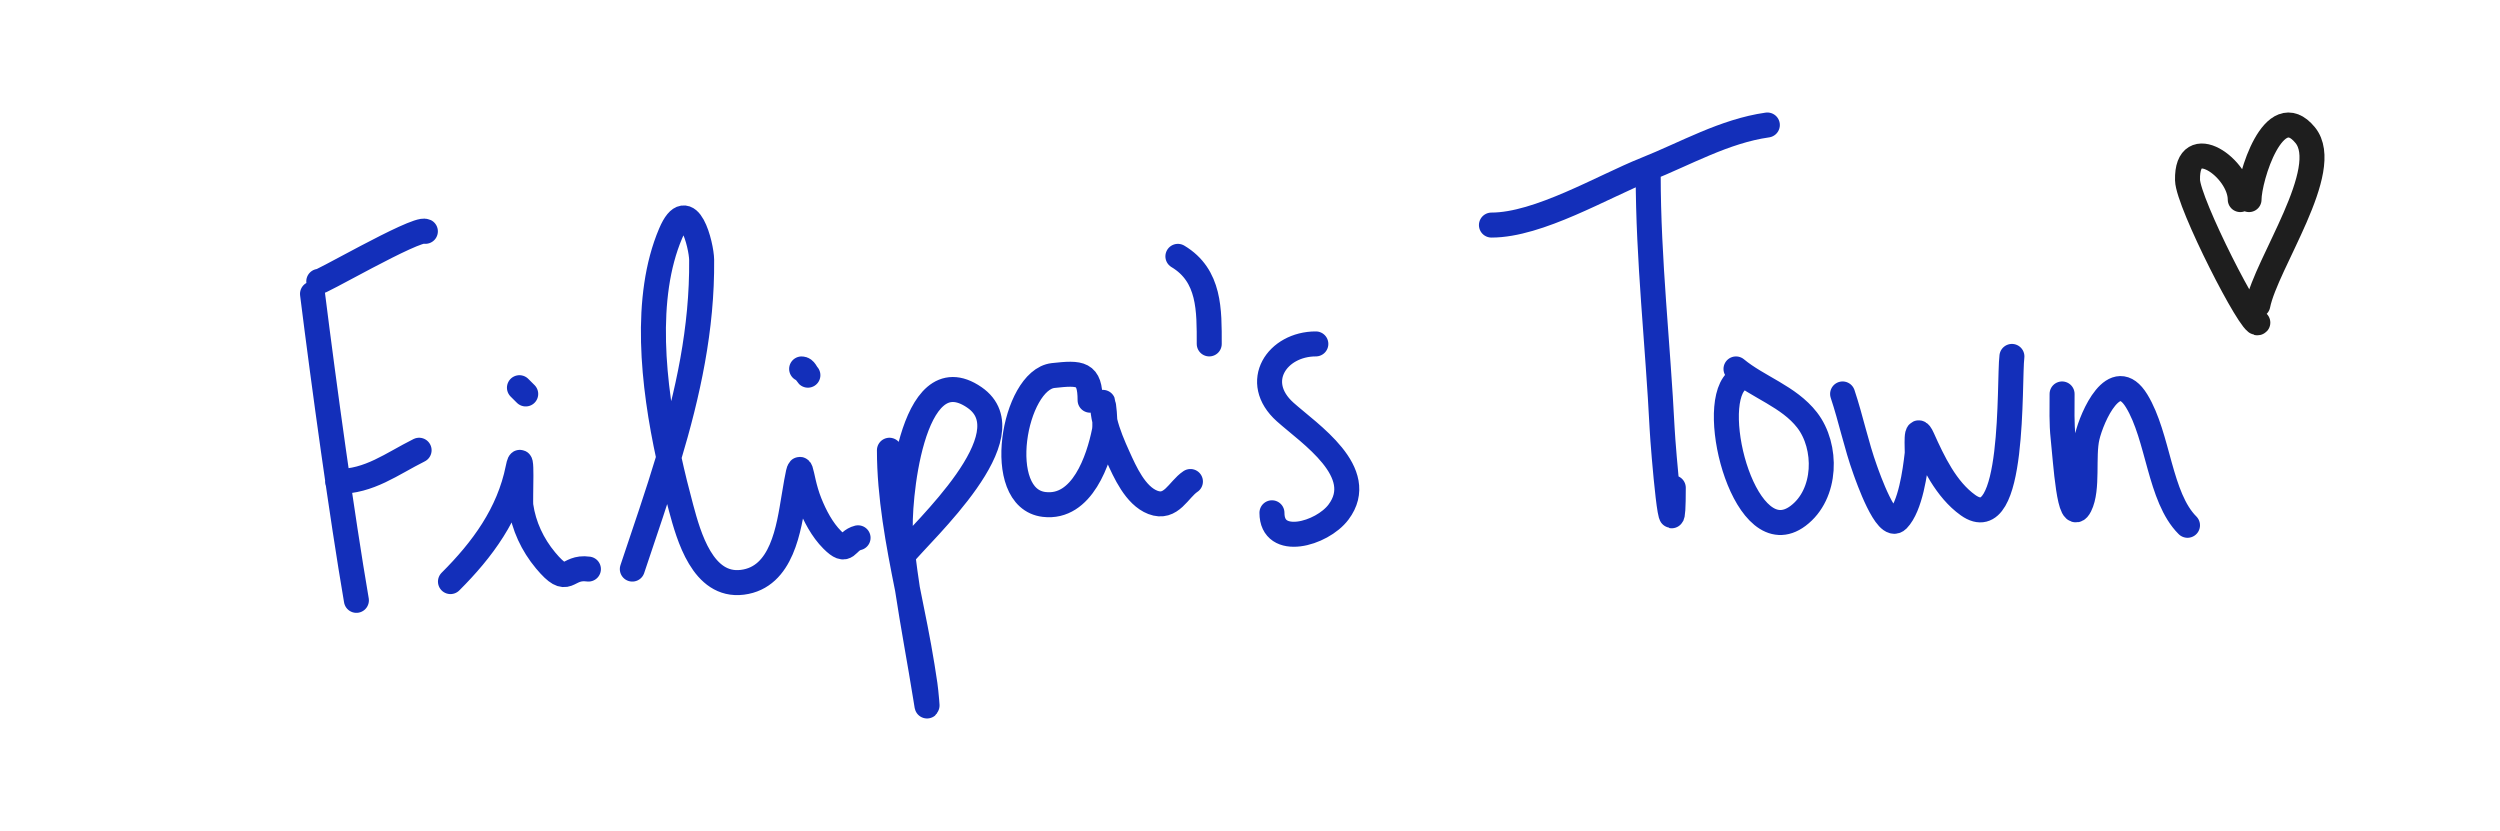 <svg width="400" height="133" viewBox="0 0 400 133" fill="none" xmlns="http://www.w3.org/2000/svg">
<path d="M50 47.02C51.852 61.802 54.708 82.531 57.023 96.056M51.003 45.018C50.029 45.99 66.633 36.301 68.06 37.013M54.014 77.042C59.132 77.042 62.644 74.239 67.057 72.038M72.074 93.054C77.18 87.961 81.428 82.205 82.887 74.93C83.657 71.091 83.193 79.946 83.333 80.934C83.788 84.143 85.213 87.175 87.291 89.663C91.035 94.144 90.476 90.53 94.147 91.053M83.11 62.031L84.114 63.032M101.171 91.053C103.162 85.094 105.212 79.181 107.001 73.216M107.001 73.216C110.069 62.98 112.365 52.593 112.263 41.572C112.242 39.316 110.136 30.683 107.302 37.346C102.948 47.584 104.454 61.521 107.001 73.216ZM107.001 73.216C107.62 76.061 108.301 78.773 108.974 81.268C110.182 85.74 112.443 93.965 118.785 93.165C125.173 92.36 126.21 84.476 127.035 79.544C128.365 71.582 127.712 75.869 129.543 80.434C130.379 82.519 131.541 84.761 133.166 86.382C135.655 88.865 135.248 86.558 137.291 86.049M128.261 59.029C128.78 59.029 128.957 59.723 129.264 60.03M142.308 72.039C142.308 79.358 143.708 86.831 145.191 94.214M145.191 94.214C146.03 98.393 146.895 102.543 147.547 106.62C147.981 109.329 148.076 109.877 148.272 112.124C148.407 113.674 148.294 112.802 148.105 111.623C147.176 105.83 146.072 100.032 145.191 94.214ZM145.191 94.214C144.921 92.435 144.672 90.654 144.456 88.871M144.456 88.871C144.321 87.764 144.199 86.657 144.091 85.549C143.661 81.094 145.655 56.526 155.909 63.588C164.635 69.597 147.589 84.971 144.456 88.871ZM144.456 88.871C144.405 88.934 144.358 88.994 144.314 89.051M174.415 64.032C174.415 59.648 172.897 59.599 168.506 60.085C162.239 60.78 158.875 79.725 167.057 80.711C173.164 81.448 175.787 73.537 176.7 68.981C176.777 68.598 176.792 68.002 176.773 67.364M176.773 67.364C176.722 65.631 176.421 63.586 176.421 64.644C176.421 65.526 176.555 66.444 176.773 67.364ZM176.773 67.364C177.245 69.354 178.111 71.356 178.874 73.039C179.994 75.509 181.649 79.292 184.448 80.378C187.421 81.531 188.542 78.323 190.468 77.042M188.462 41.016C193.61 44.097 193.478 49.665 193.478 55.026M210.535 55.026C204.36 55.026 200.239 61.093 205.63 65.923C209.522 69.41 218.951 75.561 214.158 81.935C211.496 85.475 203.512 87.68 203.512 82.046M263.712 28.006C263.712 41.524 265.269 55.09 265.942 68.592C266.095 71.657 267.726 91.149 267.726 78.043M238.629 36.012C246.181 36.012 256.454 29.857 263.322 27.116C269.737 24.557 275.897 20.98 282.776 20M277.759 61.03C273.221 65.556 279.343 88.784 287.681 82.546C292.321 79.076 292.417 71.432 289.131 67.202C286.194 63.423 281.281 61.956 277.759 59.029M294.816 63.032C296.158 67.048 297.001 71.235 298.439 75.207C298.797 76.195 301.843 84.994 303.623 83.158C305.681 81.034 306.423 75.457 306.745 72.65C306.833 71.875 306.383 67.428 307.581 70.093C309.283 73.88 311.37 78.32 314.883 80.823C322.499 86.248 321.408 61.003 321.906 57.027M329.933 63.032C329.933 65.366 329.846 67.712 330.1 70.037C330.507 73.755 331.099 84.279 332.776 80.934C334.148 78.196 333.215 73.061 333.946 69.926C334.713 66.639 338.357 58.419 341.862 64.144C345.372 69.878 345.497 79.556 350 84.047" stroke="#132FBA" stroke-width="4" stroke-linecap="round" stroke-linejoin="round"/>
<path d="M359.846 31.933C359.846 28.513 363.808 15.483 368.83 21.621C373.321 27.11 362.586 42.139 361.252 48.807M358.44 31.933C358.44 26.918 349.826 20.85 350.003 28.808C350.084 32.468 360.33 52.542 361.252 51.62" stroke="#1E1E1E" stroke-width="4" stroke-linecap="round" stroke-linejoin="round"/>
</svg>
